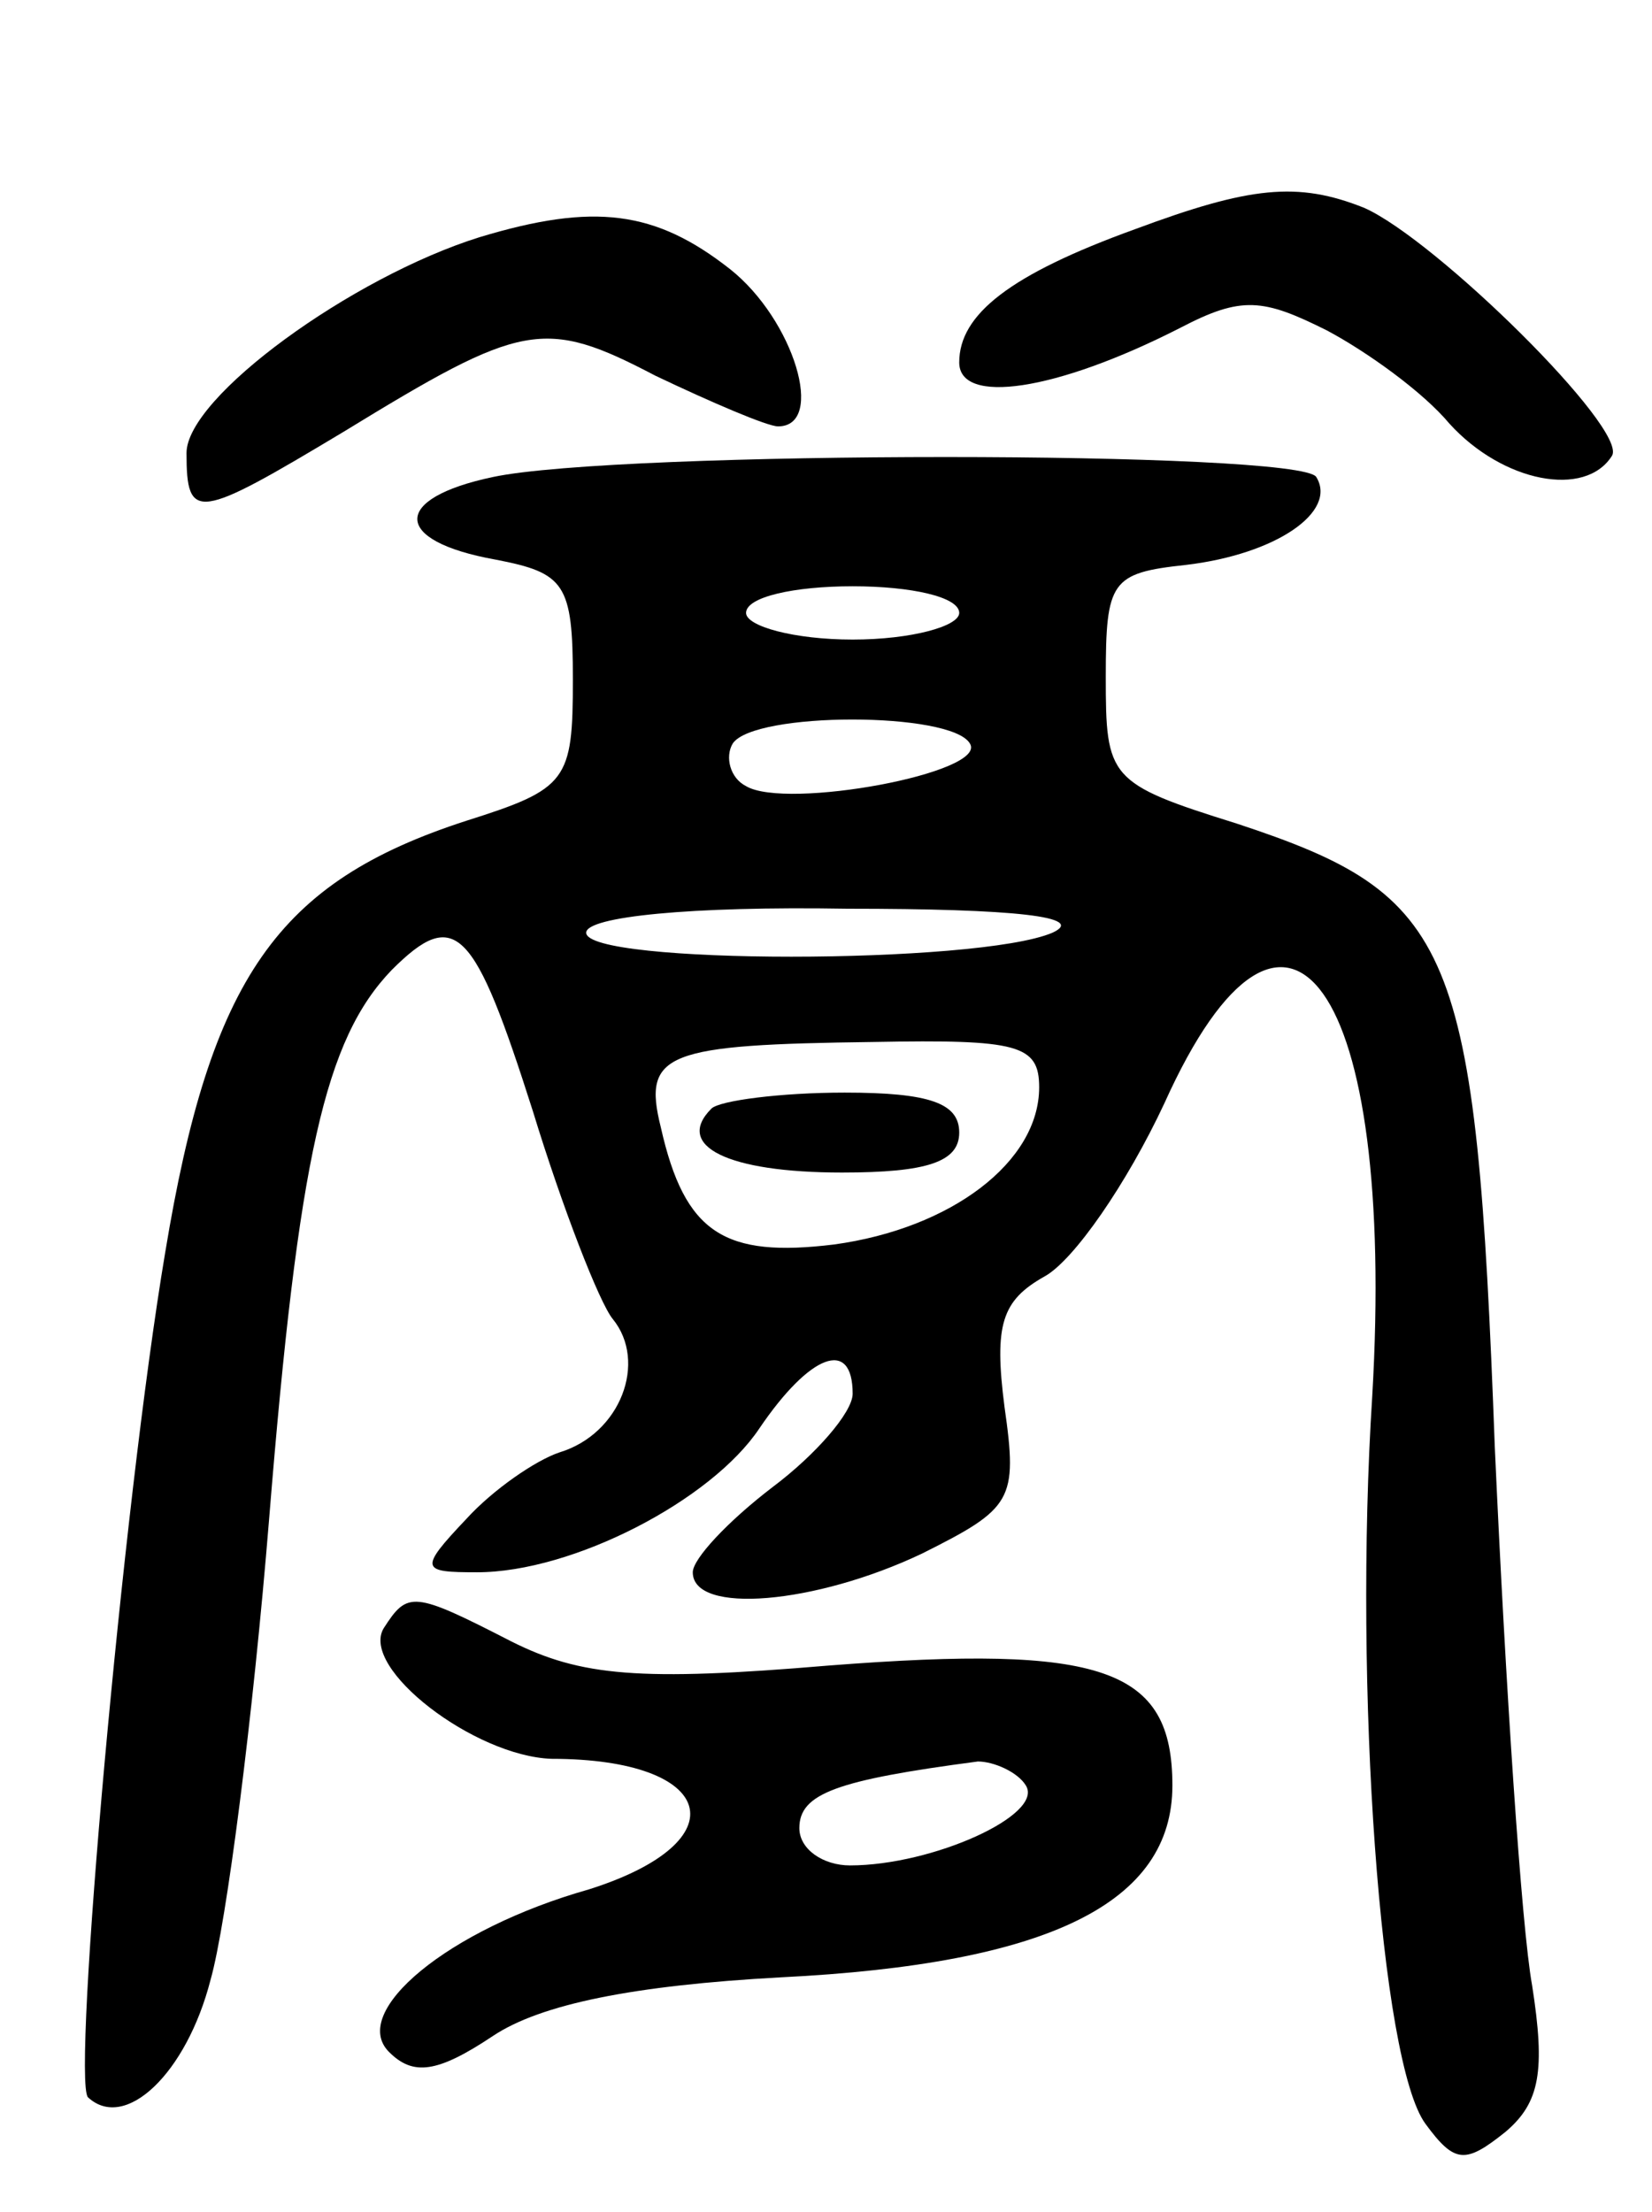 <svg version="1.0" xmlns="http://www.w3.org/2000/svg"
 width="62pt" height="83pt" viewBox="0 0 62 83"
 preserveAspectRatio="xMidYMid meet">
<g transform="translate(0,83) scale(0.1,-0.1)"
fill="#000000" stroke="none">
<path d="M426 744 c-47 -17 -66 -32 -66 -50 0 -16 36 -11 83 13 23 12 31 11
55 -1 15 -8 36 -23 46 -35 20 -22 51 -28 61 -12 6 10 -66 81 -93 93 -25 10
-43 8 -86 -8z"/>
<path d="M180 741 c-48 -15 -110 -60 -110 -81 0 -26 4 -25 59 8 67 41 75 43
117 21 21 -10 42 -19 46 -19 18 0 6 40 -18 59 -28 22 -51 25 -94 12z"/>
<path d="M185 651 c-38 -8 -38 -24 1 -31 26 -5 29 -9 29 -45 0 -38 -2 -41 -40
-53 -71 -23 -96 -59 -113 -162 -16 -95 -35 -310 -29 -317 14 -13 37 9 46 44 6
21 16 99 22 173 11 136 21 180 46 206 24 24 31 16 53 -53 11 -36 25 -72 30
-78 13 -16 3 -43 -20 -50 -9 -3 -25 -14 -35 -25 -18 -19 -17 -20 4 -20 36 0
88 27 106 54 19 28 35 34 35 13 0 -7 -14 -23 -30 -35 -17 -13 -30 -27 -30 -32
0 -16 46 -12 86 7 34 17 36 20 31 55 -4 31 -1 40 15 49 11 6 31 35 45 65 46
102 87 44 78 -110 -7 -109 3 -250 20 -273 11 -15 15 -15 30 -3 13 11 15 23 10
55 -4 22 -10 113 -14 202 -7 189 -15 207 -97 234 -48 15 -49 17 -49 55 0 36 2
39 30 42 34 4 57 20 49 33 -6 10 -262 10 -309 0z m175 -51 c0 -5 -18 -10 -40
-10 -22 0 -40 5 -40 10 0 6 18 10 40 10 22 0 40 -4 40 -10z m4 -49 c7 -11 -69
-25 -84 -16 -6 3 -8 11 -5 16 8 12 82 12 89 0z m31 -71 c-28 -12 -175 -12
-175 0 0 6 39 10 98 9 63 0 90 -3 77 -9z m-5 -58 c0 -28 -33 -53 -77 -59 -41
-5 -56 4 -65 44 -7 28 2 31 80 32 54 1 62 -1 62 -17z"/>
<path d="M267 414 c-14 -14 6 -24 49 -24 32 0 44 4 44 15 0 11 -11 15 -43 15
-24 0 -47 -3 -50 -6z"/>
<path d="M144 219 c-9 -15 34 -48 63 -49 62 0 71 -31 14 -49 -53 -15 -90 -46
-75 -61 9 -9 18 -8 39 6 18 12 53 19 108 22 101 5 147 28 147 72 0 44 -26 53
-129 45 -71 -6 -93 -4 -119 9 -37 19 -39 19 -48 5z m241 -59 c7 -11 -35 -30
-66 -30 -10 0 -19 6 -19 14 0 13 14 18 67 25 6 0 15 -4 18 -9z"/>
</g>
</svg>

